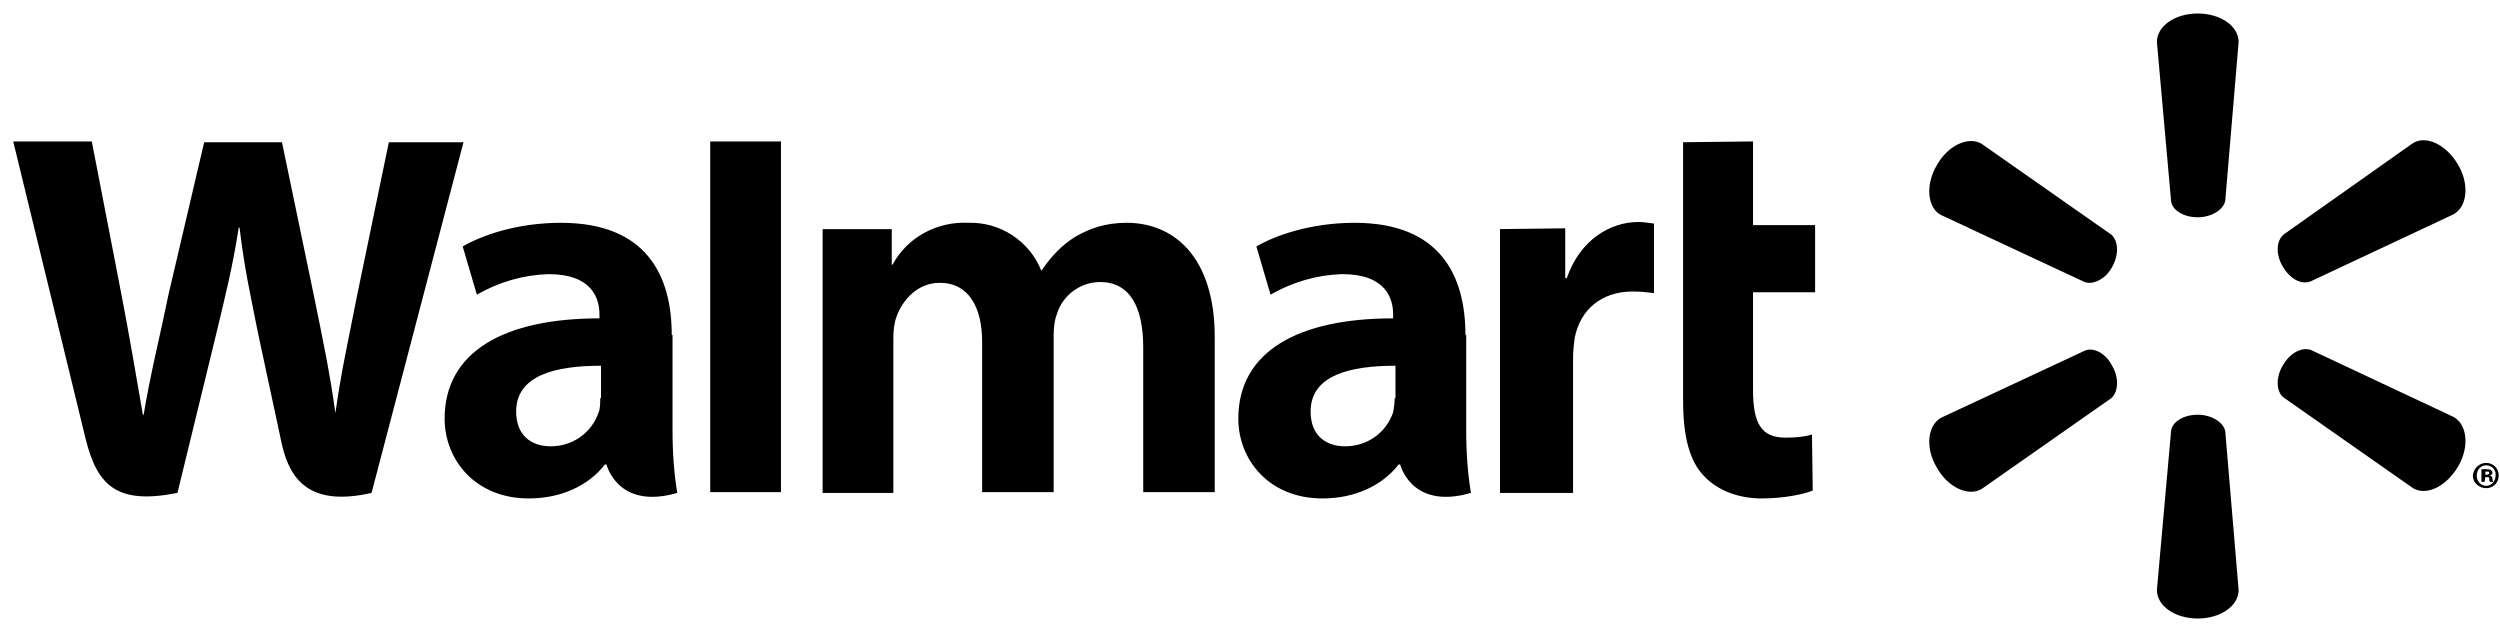 <svg width="178" height="45" viewBox="0 0 178 45" fill="none" xmlns="http://www.w3.org/2000/svg">
<g clip-path="url(#clip0_5342_8088)">
<path fill-rule="evenodd" clip-rule="evenodd" d="M99.302 28.347C99.302 28.684 99.246 29.078 99.191 29.359C98.687 30.821 97.344 31.777 95.778 31.777C94.379 31.777 93.316 30.99 93.316 29.303C93.316 26.716 96.113 26.041 99.358 26.041V28.347H99.302ZM104.338 23.848C104.338 19.63 102.548 15.863 96.449 15.863C93.316 15.863 90.798 16.762 89.455 17.55L90.462 20.98C92.029 20.08 93.763 19.574 95.554 19.518C98.687 19.518 99.191 21.261 99.191 22.386V22.667C92.421 22.667 88.168 25.029 88.168 29.809C88.168 32.733 90.35 35.489 94.155 35.489C96.449 35.489 98.407 34.589 99.582 33.071H99.694C99.694 33.071 100.477 36.333 104.73 35.095C104.506 33.746 104.394 32.283 104.394 30.596V23.848H104.338ZM0.941 10.07L6.089 31.215C6.928 34.645 8.383 35.939 12.635 35.095L15.377 23.848C16.048 21.036 16.552 19.068 16.999 16.2H17.055C17.391 19.068 17.838 21.036 18.398 23.848L20.076 31.665C20.692 34.364 22.259 36.051 26.455 35.095L33.001 10.127H27.686L25.448 20.924C24.832 24.073 24.273 26.547 23.881 29.416C23.489 26.547 22.986 24.186 22.37 21.149L20.076 10.127H14.537L12.02 20.868C11.348 24.129 10.677 26.772 10.229 29.528H10.173C9.726 26.941 9.166 23.623 8.551 20.474L6.536 10.07H0.941ZM42.736 28.347C42.736 28.684 42.736 29.078 42.624 29.359C42.121 30.821 40.778 31.777 39.212 31.777C37.813 31.777 36.75 30.99 36.75 29.303C36.75 26.716 39.547 26.041 42.792 26.041V28.347H42.736ZM47.828 23.848C47.828 19.63 46.038 15.863 39.939 15.863C36.806 15.863 34.288 16.762 32.945 17.55L33.952 20.98C35.519 20.08 37.253 19.574 39.044 19.518C42.177 19.518 42.681 21.261 42.681 22.386V22.667C35.91 22.667 31.658 25.029 31.658 29.809C31.658 32.733 33.84 35.489 37.645 35.489C39.939 35.489 41.897 34.589 43.072 33.071H43.184C43.184 33.071 43.967 36.333 48.22 35.095C47.996 33.746 47.884 32.283 47.884 30.596V23.848H47.828ZM55.605 29.753V10.07H50.569V35.039H55.605V29.753ZM119.836 10.127V28.516C119.836 31.046 120.284 32.846 121.347 33.914C122.242 34.87 123.697 35.489 125.431 35.489C126.942 35.489 128.397 35.208 129.068 34.927L129.012 30.934C128.509 31.102 127.893 31.159 127.11 31.159C125.375 31.159 124.816 30.09 124.816 27.785V20.811H129.236V16.031H124.816V10.07L119.836 10.127ZM106.8 16.312V35.095H112.003V25.479C112.003 24.973 112.059 24.523 112.115 24.073C112.507 22.049 114.017 20.755 116.255 20.755C116.871 20.755 117.263 20.811 117.766 20.868V15.919C117.374 15.863 116.983 15.806 116.647 15.806C114.689 15.806 112.507 17.044 111.556 19.799H111.444V16.256L106.8 16.312ZM58.57 16.312V35.095H63.606V24.073C63.606 23.567 63.662 23.005 63.83 22.555C64.221 21.43 65.284 20.137 66.907 20.137C68.977 20.137 69.928 21.88 69.928 24.354V35.039H75.02V23.904C75.02 23.398 75.076 22.78 75.244 22.386C75.635 21.036 76.922 20.08 78.321 20.08C80.391 20.08 81.398 21.767 81.398 24.748V35.039H86.49V24.017C86.49 18.224 83.524 15.863 80.223 15.863C78.713 15.863 77.594 16.256 76.531 16.875C75.635 17.437 74.852 18.224 74.181 19.237H74.125C73.285 17.156 71.215 15.806 68.977 15.863C66.739 15.75 64.613 16.875 63.55 18.843H63.494V16.312H58.57Z" fill="black"/>
<path fill-rule="evenodd" clip-rule="evenodd" d="M156.481 15.47C157.488 15.47 158.327 14.907 158.439 14.289L159.39 2.985C159.39 1.861 158.103 0.961 156.481 0.961C154.858 0.961 153.571 1.861 153.571 2.985L154.579 14.289C154.634 14.964 155.474 15.47 156.481 15.47ZM150.382 19.013C150.886 18.113 150.83 17.157 150.326 16.707L141.094 10.24C140.143 9.678 138.689 10.352 137.905 11.758C137.066 13.164 137.234 14.795 138.185 15.301L148.424 20.081C149.039 20.306 149.935 19.856 150.382 19.013ZM162.523 18.956C163.027 19.856 163.866 20.306 164.538 20.025L174.721 15.245C175.672 14.682 175.84 13.108 175 11.702C174.161 10.296 172.762 9.621 171.811 10.184L162.579 16.707C162.076 17.157 162.02 18.113 162.523 18.956ZM156.481 29.529C157.488 29.529 158.327 30.091 158.439 30.71L159.39 42.013C159.39 43.138 158.103 44.038 156.481 44.038C154.858 44.038 153.571 43.138 153.571 42.013L154.579 30.71C154.634 30.035 155.474 29.529 156.481 29.529ZM162.523 26.042C163.027 25.142 163.866 24.692 164.538 24.917L174.721 29.698C175.672 30.26 175.84 31.834 175 33.24C174.161 34.646 172.762 35.321 171.811 34.759L162.579 28.292C162.076 27.898 162.02 26.886 162.523 26.042ZM150.382 26.042C150.886 26.886 150.83 27.898 150.326 28.348L141.094 34.815C140.143 35.377 138.689 34.703 137.905 33.297C137.066 31.891 137.234 30.316 138.185 29.754L148.424 24.974C149.039 24.692 149.935 25.142 150.382 26.042ZM176.903 33.803H177.015C177.127 33.803 177.238 33.746 177.238 33.69C177.238 33.578 177.183 33.578 177.071 33.578H176.959V33.803H176.903ZM176.903 34.309H176.679V33.409H177.015C177.183 33.409 177.238 33.409 177.35 33.465C177.406 33.522 177.462 33.578 177.462 33.634C177.462 33.746 177.406 33.803 177.294 33.859C177.406 33.915 177.462 33.971 177.462 34.084C177.462 34.253 177.518 34.253 177.518 34.309H177.294C177.238 34.253 177.238 34.196 177.238 34.084C177.238 33.971 177.183 33.971 177.071 33.971H176.959L176.903 34.309ZM177.015 33.128C176.623 33.128 176.343 33.465 176.343 33.859C176.343 34.253 176.623 34.59 177.015 34.59C177.406 34.59 177.686 34.253 177.686 33.859C177.742 33.465 177.406 33.128 177.015 33.128ZM177.015 32.959C177.518 32.959 177.91 33.353 177.91 33.859C177.91 34.365 177.518 34.759 177.015 34.759C176.511 34.759 176.064 34.365 176.064 33.859C176.119 33.353 176.511 32.959 177.015 32.959Z" fill="black"/>
</g>
<defs>
<clipPath id="clip0_5342_8088">
<rect width="177.027" height="43.077" fill="white" transform="translate(0.934 0.961)"/>
</clipPath>
</defs>
</svg>

